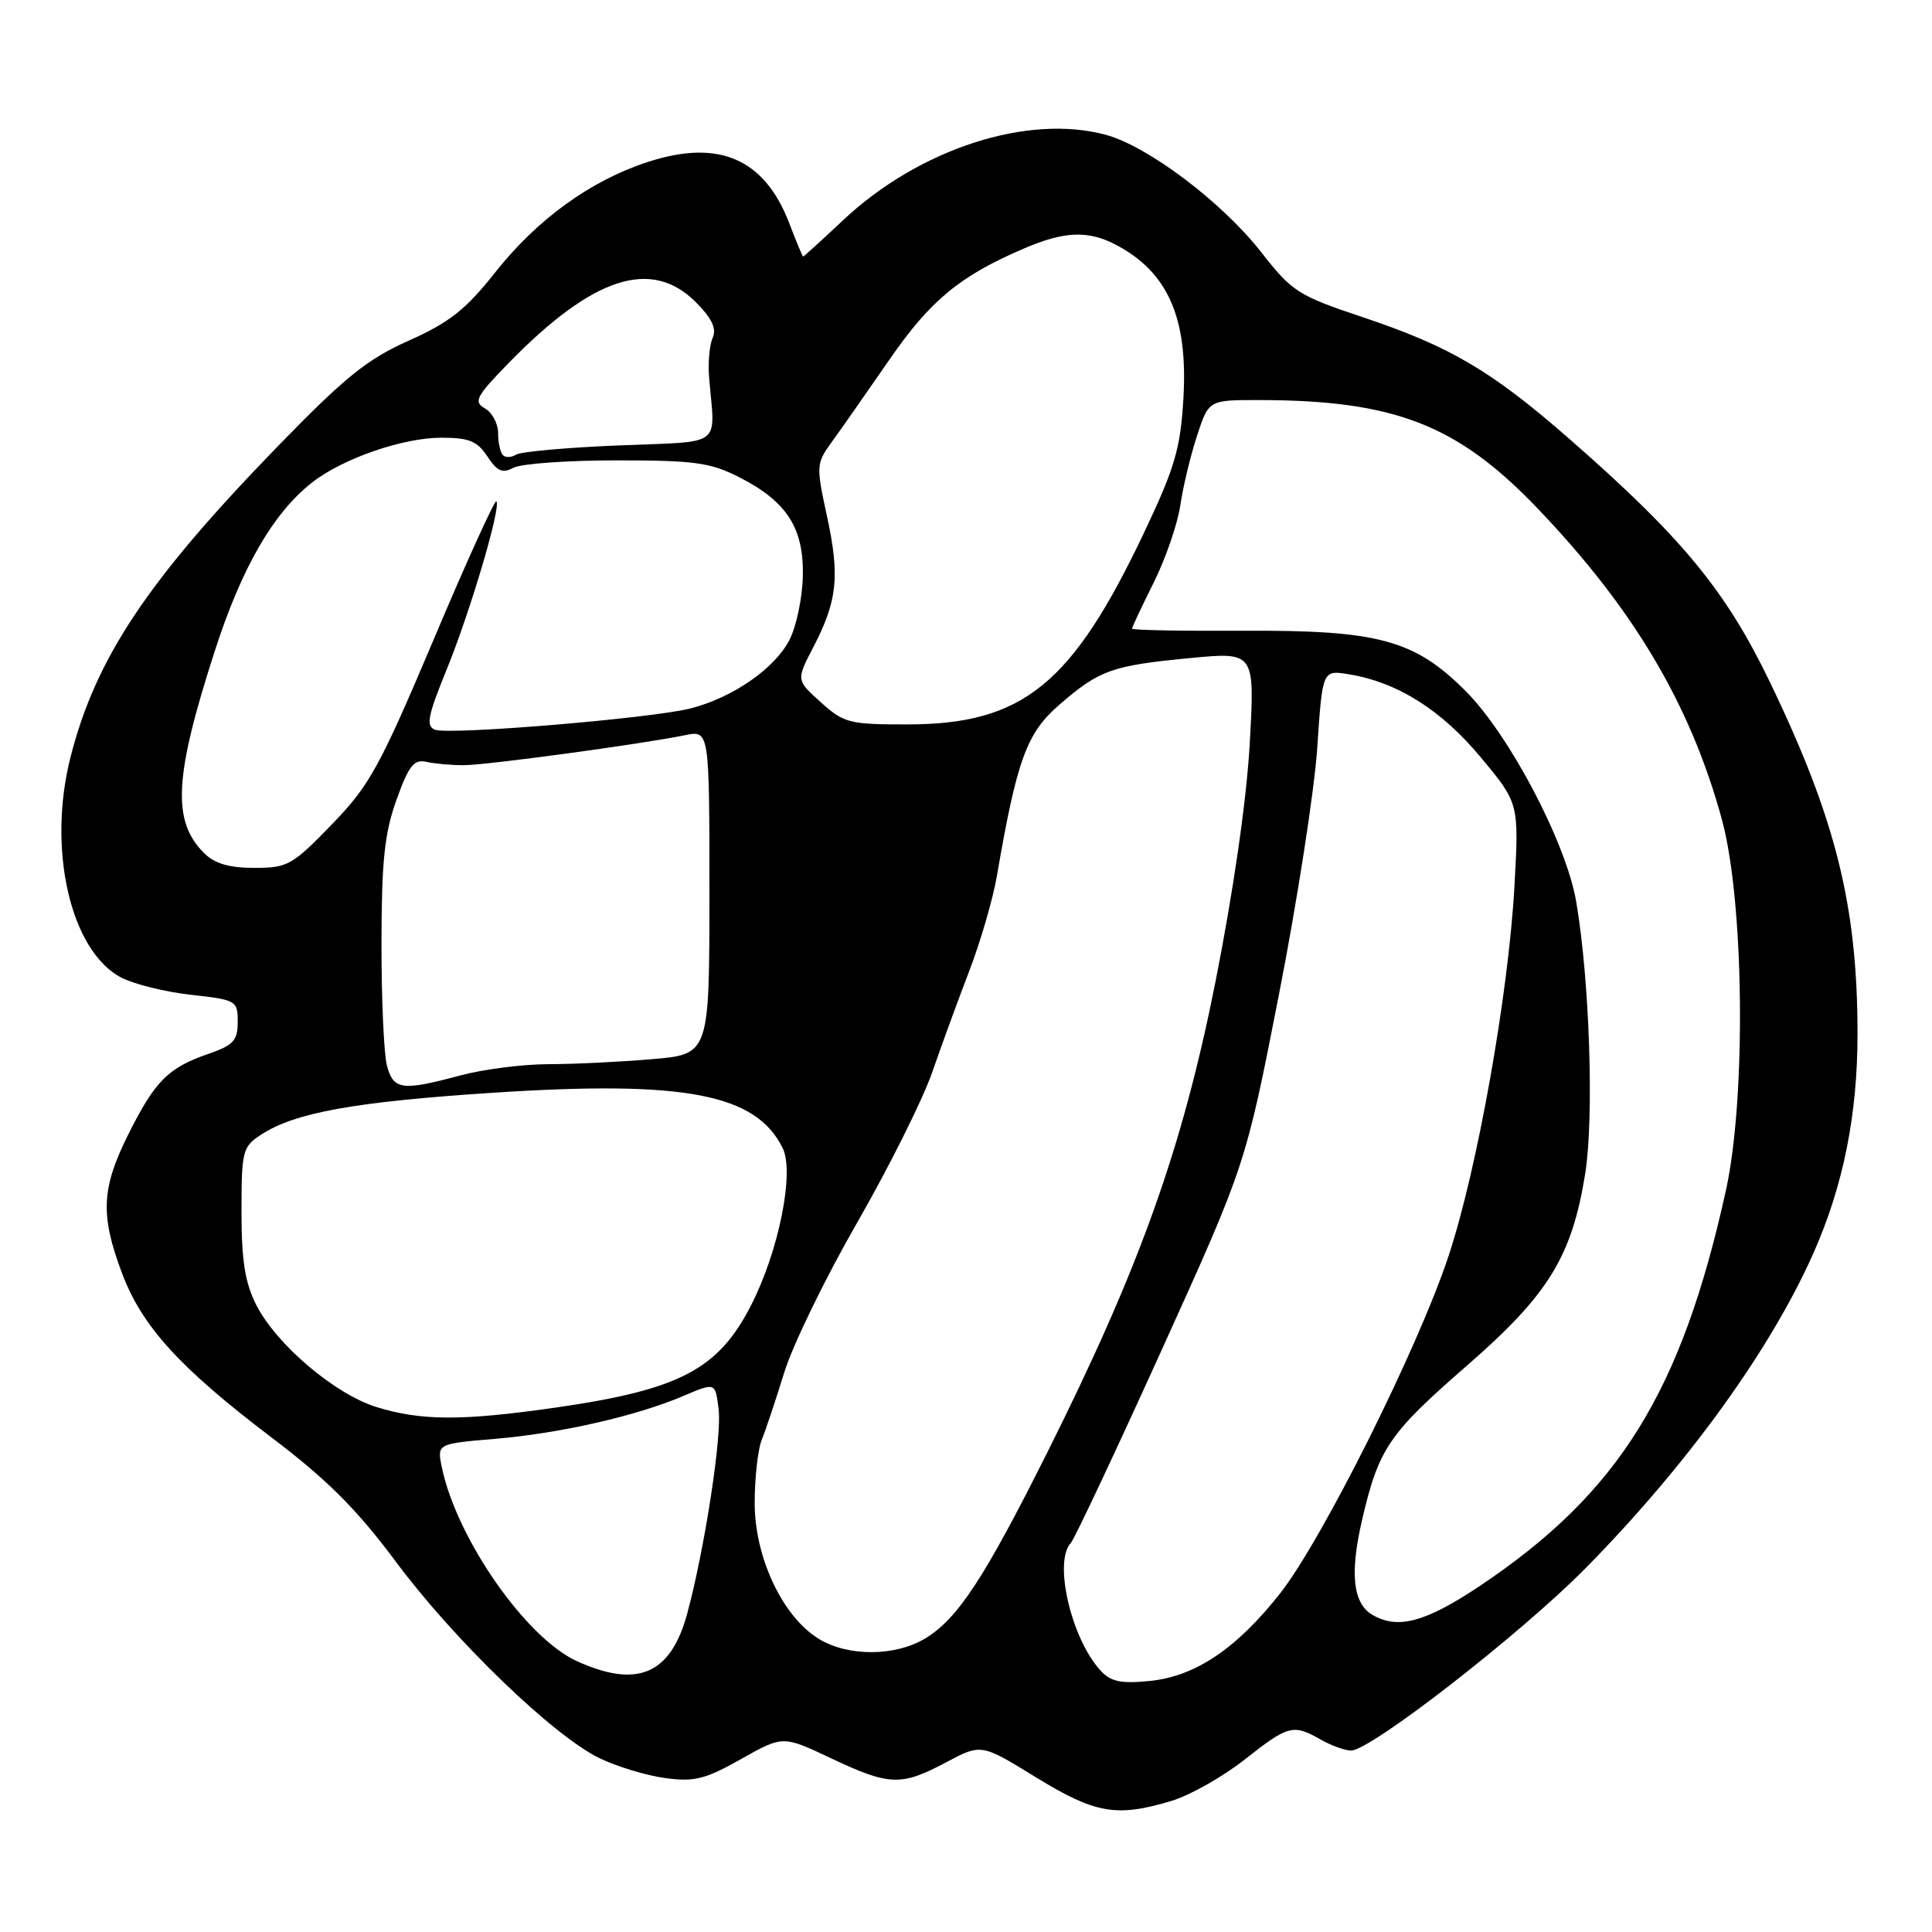 <?xml version="1.0" encoding="UTF-8" standalone="no"?>
<!DOCTYPE svg PUBLIC "-//W3C//DTD SVG 1.1//EN" "http://www.w3.org/Graphics/SVG/1.1/DTD/svg11.dtd" >
<svg xmlns="http://www.w3.org/2000/svg" xmlns:xlink="http://www.w3.org/1999/xlink" version="1.1" viewBox="0 0 256 256">
 <g >
 <path fill="currentColor"
d=" M 155.19 238.64 C 157.67 237.90 162.05 235.42 164.94 233.14 C 170.70 228.59 171.35 228.42 175.00 230.50 C 176.38 231.29 178.18 231.94 179.00 231.96 C 181.55 232.02 201.52 216.49 210.11 207.78 C 223.63 194.06 234.74 178.67 240.37 165.86 C 244.26 157.03 246.13 147.66 246.13 137.04 C 246.13 120.08 243.28 108.59 234.58 90.50 C 228.71 78.29 222.93 71.27 208.00 58.20 C 197.62 49.12 192.18 45.91 180.48 42.00 C 172.02 39.17 171.20 38.65 167.12 33.42 C 161.95 26.80 152.12 19.38 146.52 17.86 C 136.15 15.06 121.78 19.73 111.72 29.17 C 108.89 31.83 106.51 34.00 106.42 34.00 C 106.34 34.00 105.52 32.04 104.61 29.65 C 101.32 21.02 95.25 18.38 85.81 21.47 C 78.25 23.94 71.21 29.03 65.65 36.05 C 61.72 41.02 59.56 42.73 54.15 45.14 C 48.61 47.62 45.69 49.98 36.64 59.31 C 19.55 76.92 12.70 87.19 9.36 100.26 C 6.22 112.50 9.34 126.06 16.10 129.55 C 17.79 130.42 21.95 131.45 25.34 131.82 C 31.31 132.48 31.50 132.59 31.50 135.40 C 31.50 137.88 30.93 138.50 27.57 139.66 C 22.27 141.49 20.53 143.25 17.00 150.31 C 13.44 157.44 13.27 160.98 16.14 168.63 C 18.79 175.74 23.81 181.25 36.08 190.55 C 43.36 196.07 47.30 200.01 52.45 206.93 C 60.20 217.35 73.34 230.02 79.44 232.97 C 81.73 234.08 85.63 235.26 88.12 235.60 C 91.99 236.13 93.43 235.77 98.19 233.09 C 103.73 229.96 103.73 229.96 110.12 232.98 C 117.86 236.64 119.40 236.69 125.36 233.52 C 130.02 231.04 130.02 231.04 137.26 235.50 C 145.11 240.32 147.95 240.82 155.19 238.64 Z  M 145.79 221.32 C 141.92 217.05 139.58 206.92 141.89 204.45 C 142.37 203.93 147.78 192.44 153.91 178.92 C 165.05 154.34 165.05 154.34 169.44 131.92 C 171.86 119.59 174.15 104.84 174.54 99.14 C 175.23 88.78 175.23 88.78 178.70 89.34 C 185.13 90.38 190.97 94.05 196.20 100.34 C 201.28 106.44 201.28 106.44 200.67 117.47 C 199.87 131.80 195.74 154.97 191.94 166.43 C 187.87 178.71 175.13 204.19 169.54 211.24 C 163.73 218.56 158.31 222.17 152.22 222.75 C 148.48 223.11 147.14 222.82 145.79 221.32 Z  M 76.44 220.11 C 69.68 217.04 60.49 203.84 58.54 194.40 C 57.91 191.30 57.91 191.30 65.66 190.65 C 74.32 189.91 84.40 187.61 90.65 184.93 C 94.80 183.16 94.80 183.16 95.23 186.83 C 95.65 190.45 93.34 205.40 91.06 213.80 C 88.88 221.86 84.47 223.76 76.44 220.11 Z  M 108.50 217.16 C 103.71 214.24 100.00 206.39 100.00 199.16 C 100.00 195.82 100.42 192.06 100.93 190.80 C 101.45 189.53 102.78 185.53 103.90 181.91 C 105.01 178.28 109.37 169.32 113.58 162.00 C 117.78 154.68 122.26 145.72 123.52 142.09 C 124.77 138.47 127.01 132.36 128.48 128.53 C 129.95 124.69 131.58 119.07 132.10 116.03 C 134.74 100.68 136.04 97.12 140.36 93.39 C 145.70 88.77 147.30 88.20 157.66 87.20 C 166.27 86.38 166.27 86.38 165.60 98.46 C 165.19 105.91 163.45 118.00 161.07 130.02 C 156.67 152.17 151.06 167.89 138.75 192.50 C 130.47 209.04 126.92 214.47 122.65 217.07 C 118.67 219.50 112.39 219.54 108.50 217.16 Z  M 181.86 213.98 C 179.27 212.47 178.84 208.52 180.47 201.45 C 182.68 191.93 184.00 189.98 194.39 180.94 C 205.18 171.55 208.29 166.49 210.05 155.50 C 211.23 148.06 210.64 129.96 208.86 119.50 C 207.54 111.70 200.02 97.39 194.18 91.54 C 187.41 84.78 182.63 83.48 164.75 83.58 C 156.64 83.62 150.00 83.50 150.00 83.30 C 150.00 83.10 151.29 80.37 152.86 77.22 C 154.43 74.07 156.02 69.47 156.39 67.00 C 156.75 64.53 157.75 60.36 158.61 57.75 C 160.16 53.00 160.16 53.00 166.83 53.01 C 184.78 53.03 193.11 56.26 203.73 67.36 C 216.47 80.67 224.01 93.39 228.16 108.59 C 231.11 119.40 231.39 145.44 228.70 157.70 C 222.80 184.46 214.53 197.78 196.17 210.09 C 188.91 214.95 185.23 215.95 181.86 213.98 Z  M 49.91 186.45 C 44.38 184.74 36.65 178.19 33.96 172.92 C 32.47 170.00 32.00 167.05 32.00 160.56 C 32.00 152.51 32.14 151.95 34.58 150.36 C 39.04 147.43 46.94 146.00 65.24 144.80 C 90.74 143.13 100.17 144.93 103.71 152.13 C 105.28 155.33 103.22 165.66 99.59 172.82 C 95.21 181.47 90.10 184.15 73.50 186.53 C 61.20 188.29 55.84 188.27 49.91 186.45 Z  M 51.28 141.25 C 50.87 139.74 50.54 132.43 50.55 125.00 C 50.56 114.13 50.94 110.43 52.53 106.00 C 54.16 101.45 54.84 100.58 56.50 100.95 C 57.60 101.20 59.85 101.40 61.50 101.39 C 64.59 101.37 84.99 98.60 90.75 97.42 C 94.00 96.75 94.00 96.75 94.00 118.23 C 94.00 139.71 94.00 139.71 86.35 140.35 C 82.14 140.71 75.95 141.01 72.60 141.01 C 69.24 141.02 64.03 141.69 61.00 142.50 C 53.28 144.57 52.16 144.43 51.28 141.25 Z  M 27.03 113.03 C 22.77 108.77 23.08 102.90 28.46 86.26 C 32.03 75.20 36.19 68.00 41.33 63.95 C 45.38 60.77 53.35 58.00 58.49 58.00 C 62.14 58.00 63.25 58.45 64.58 60.48 C 65.87 62.45 66.58 62.76 68.04 61.98 C 69.04 61.44 75.20 61.00 81.72 61.00 C 92.04 61.00 94.15 61.29 97.98 63.25 C 104.29 66.47 106.53 69.98 106.38 76.38 C 106.31 79.26 105.51 83.05 104.60 84.81 C 102.64 88.60 97.07 92.45 91.50 93.87 C 86.30 95.19 59.54 97.42 57.64 96.69 C 56.42 96.22 56.67 94.88 59.15 88.81 C 62.31 81.06 66.44 67.10 65.77 66.43 C 65.55 66.21 61.80 74.46 57.45 84.77 C 50.30 101.66 48.98 104.07 43.96 109.25 C 38.74 114.65 38.11 115.00 33.70 115.00 C 30.35 115.00 28.43 114.43 27.03 113.03 Z  M 108.77 93.06 C 105.50 90.12 105.50 90.12 107.74 85.81 C 110.96 79.61 111.30 76.39 109.60 68.50 C 108.12 61.68 108.14 61.42 110.26 58.50 C 111.46 56.85 114.86 51.99 117.82 47.70 C 123.27 39.80 127.17 36.57 135.70 32.92 C 141.01 30.64 144.15 30.51 147.80 32.40 C 154.74 36.02 157.43 42.08 156.81 52.77 C 156.42 59.41 155.69 61.93 151.65 70.46 C 142.07 90.68 135.57 95.97 120.27 95.99 C 112.55 96.00 111.82 95.81 108.77 93.06 Z  M 66.64 60.31 C 66.29 59.95 66.00 58.64 66.00 57.38 C 66.00 56.13 65.21 54.65 64.25 54.11 C 62.70 53.23 63.08 52.53 67.50 48.00 C 78.59 36.66 86.31 34.16 92.18 40.02 C 94.33 42.18 94.98 43.54 94.43 44.77 C 94.01 45.72 93.80 48.08 93.96 50.00 C 94.74 59.42 96.05 58.44 82.00 59.02 C 75.12 59.30 69.00 59.85 68.39 60.24 C 67.78 60.63 66.99 60.66 66.64 60.31 Z "/>
</g>
</svg>